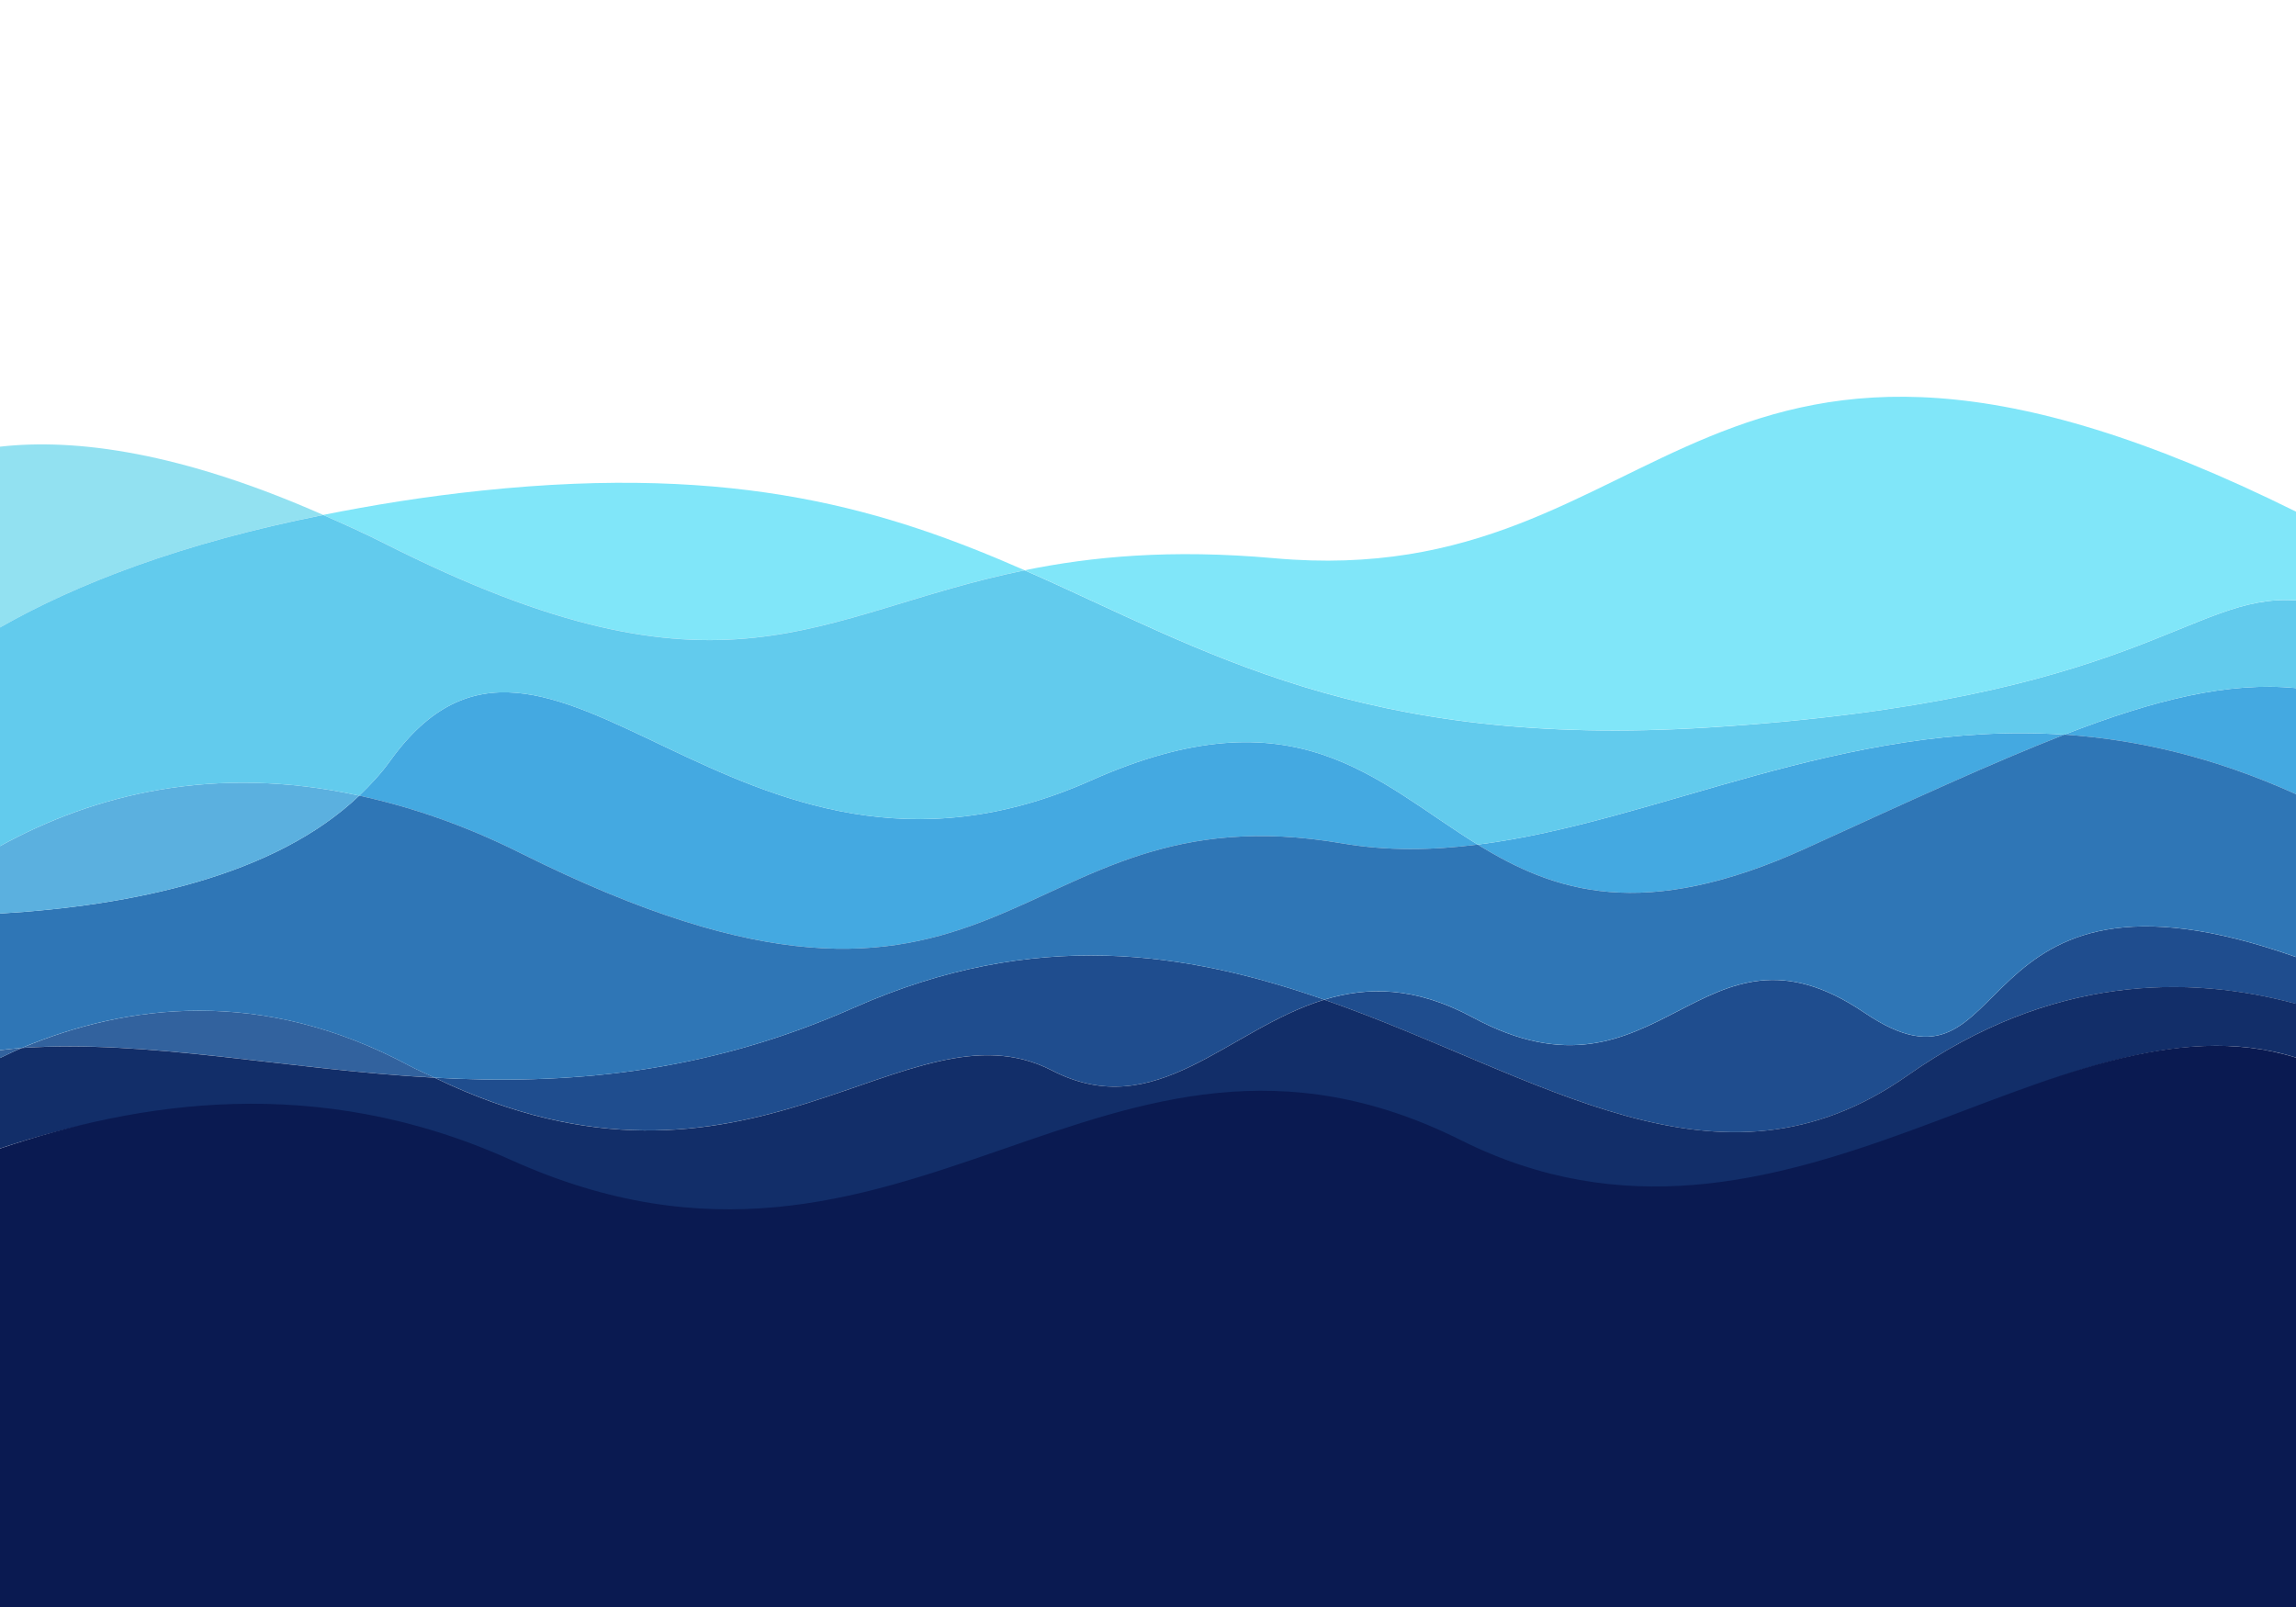 <?xml version="1.0" encoding="utf-8"?>
<!-- Generator: Adobe Illustrator 27.5.0, SVG Export Plug-In . SVG Version: 6.00 Build 0)  -->
<svg version="1.1" id="Layer_1" xmlns="http://www.w3.org/2000/svg" xmlns:xlink="http://www.w3.org/1999/xlink" x="0px" y="0px"
	 viewBox="0 0 30 21" style="enable-background:new 0 0 30 21;" xml:space="preserve">
<g>
	<rect style="fill:#FFFFFF;" width="30" height="21"/>
	<g>
		<path style="fill:#44A9E1;" d="M19.308,11.037c0.998,0.615,2.16,1.018,4.292,0.047c1.333-0.607,2.426-1.115,3.374-1.484
			C24.073,9.409,21.649,10.742,19.308,11.037z"/>
		<path style="fill:#44A9E1;" d="M14.253,10.2c-4.674,2.084-7.074-3.158-9.158-0.253c-0.117,0.163-0.255,0.31-0.401,0.45
			c0.664,0.145,1.363,0.379,2.106,0.75c6.442,3.221,6.316-0.884,10.737-0.126c0.589,0.101,1.177,0.091,1.771,0.016
			C17.971,10.213,16.929,9.007,14.253,10.2z"/>
		<path style="fill:#44A9E1;" d="M26.974,9.6c0.952,0.063,1.957,0.295,3.026,0.778V8.992C29.118,8.906,28.162,9.139,26.974,9.6z"/>
		<path style="fill:#1F4D8E;" d="M24.358,13.232c-2.147-1.453-2.653,1.389-5.116,0.063c-0.755-0.407-1.379-0.402-1.939-0.231
			c2.83,0.987,5.145,2.732,7.623,0.989c1.874-1.318,3.675-1.313,5.074-0.935v-0.611C25.542,10.929,26.398,14.612,24.358,13.232z"/>
		<path style="fill:#80E6F9;" d="M6.295,6.411C5.537,6.49,4.86,6.602,4.223,6.729c0.263,0.116,0.526,0.233,0.809,0.376
			c4.455,2.252,5.608,0.908,8.356,0.347C11.616,6.675,9.663,6.057,6.295,6.411z"/>
		<g>
			<path style="fill:#32629E;" d="M0.286,13.694c1.669-0.113,3.445,0.283,5.394,0.389c-0.111-0.054-0.218-0.096-0.332-0.157
				C3.421,12.893,1.656,13.12,0.286,13.694z"/>
		</g>
		<path style="fill:#1F4D8E;" d="M11.158,13.168c-1.985,0.88-3.796,1.007-5.479,0.915c4.129,1.995,6.162-1.078,8.068-0.094
			c1.357,0.701,2.291-0.54,3.556-0.926C15.517,12.441,13.528,12.118,11.158,13.168z"/>
		<path style="fill:#122E69;" d="M24.926,14.053c-2.478,1.743-4.793-0.002-7.623-0.989c-1.265,0.386-2.198,1.626-3.556,0.926
			c-1.907-0.984-3.939,2.089-8.068,0.094c-1.949-0.107-3.725-0.502-5.394-0.389C0.187,13.735,0.094,13.781,0,13.826v1.182
			c1.79-0.602,4.193-0.904,6.737,0.244c5.179,2.337,7.705-2.653,12.379-0.316c4.227,2.114,7.73-2.109,10.884-1.116v-0.703
			C28.601,12.739,26.801,12.735,24.926,14.053z"/>
		<g>
			<path style="fill:#32629E;" d="M0,13.724v0.102c0.094-0.045,0.187-0.091,0.286-0.132C0.19,13.7,0.095,13.714,0,13.724z"/>
		</g>
		<path style="fill:#2F76B6;" d="M5.347,13.926c0.114,0.061,0.221,0.104,0.332,0.157c1.683,0.092,3.494-0.035,5.479-0.915
			c2.37-1.051,4.359-0.727,6.145-0.105c0.56-0.171,1.184-0.176,1.939,0.231c2.463,1.326,2.968-1.516,5.116-0.063
			c2.04,1.38,1.184-2.302,5.642-0.725v-2.128c-1.069-0.483-2.073-0.715-3.026-0.778c-0.948,0.369-2.042,0.877-3.374,1.484
			c-2.132,0.972-3.294,0.568-4.292-0.047c-0.593,0.075-1.182,0.085-1.771-0.016c-4.421-0.758-4.295,3.347-10.737,0.126
			c-0.742-0.371-1.442-0.605-2.106-0.75C3.586,11.453,1.719,11.836,0,11.938v1.785c0.095-0.01,0.19-0.023,0.286-0.03
			C1.656,13.12,3.421,12.893,5.347,13.926z"/>
		<path style="fill:#0A1A51;" d="M19.089,14.9c-4.674-2.337-7.236,2.594-12.415,0.257C4.13,14.01,1.79,14.406,0,15.009V21h30v-7.179
			C26.846,12.828,23.316,17.014,19.089,14.9z"/>
		<g>
			<path style="fill:#5BB0DF;" d="M4.694,10.397C2.801,9.983,1.228,10.381,0,11.057v0.881C1.719,11.836,3.586,11.453,4.694,10.397z"
				/>
		</g>
		<g>
			<path style="fill:#92E1F1;" d="M0,5.837V8.2c1.001-0.571,2.379-1.104,4.223-1.471C2.365,5.909,0.993,5.725,0,5.837z"/>
		</g>
		<path style="fill:#62CBED;" d="M4.694,10.397c0.146-0.139,0.283-0.286,0.401-0.45c2.084-2.905,4.484,2.337,9.158,0.253
			c2.676-1.193,3.718,0.013,5.055,0.837c2.341-0.295,4.765-1.629,7.667-1.437C28.162,9.139,29.118,8.906,30,8.992V7.846
			c-1.385-0.096-2.053,1.306-7.663,1.66c-4.572,0.288-6.601-1.023-8.949-2.053c-2.748,0.561-3.901,1.905-8.356-0.347
			c-0.283-0.143-0.546-0.26-0.809-0.376C2.379,7.096,1.001,7.629,0,8.2v2.857C1.228,10.381,2.801,9.983,4.694,10.397z"/>
		<path style="fill:#80E6F9;" d="M16.653,7.295c-1.357-0.122-2.39-0.021-3.265,0.157c2.348,1.03,4.377,2.341,8.949,2.053
			c5.61-0.353,6.278-1.755,7.663-1.66V6.686C22.141,2.789,21.874,7.764,16.653,7.295z"/>
	</g>
</g>
</svg>
